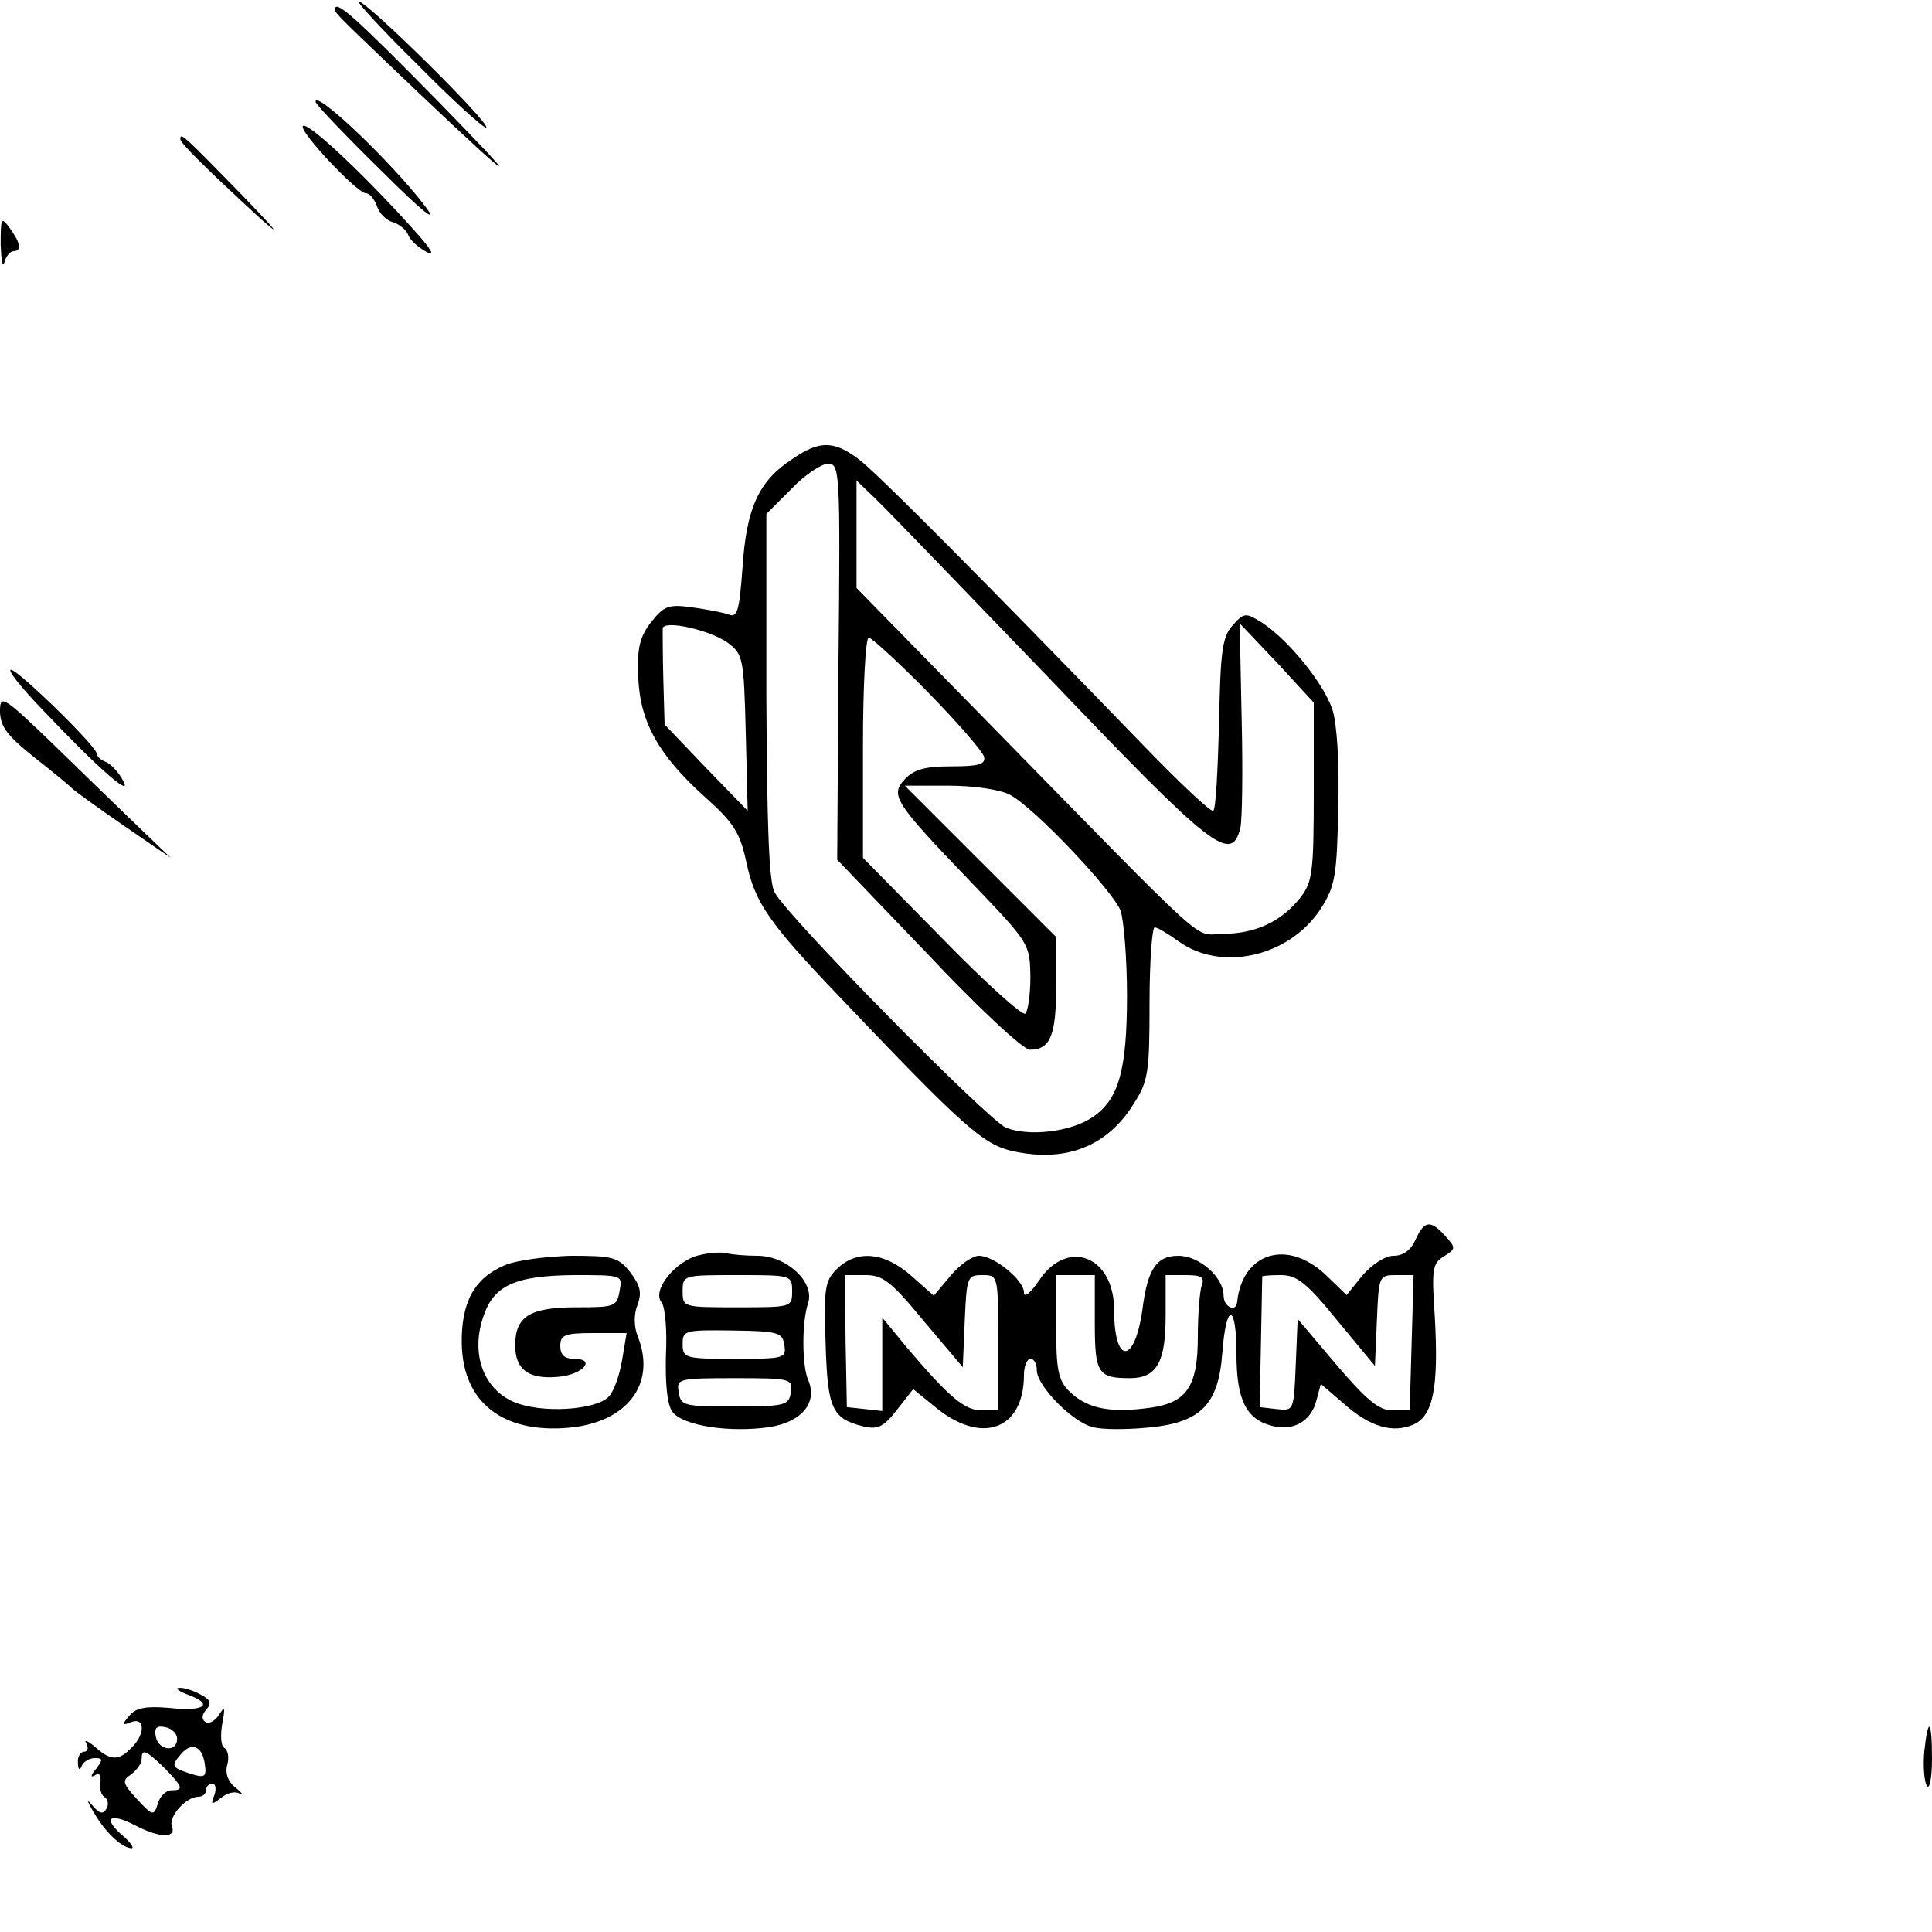 <?xml version="1.0" standalone="no"?>
<!DOCTYPE svg PUBLIC "-//W3C//DTD SVG 20010904//EN"
 "http://www.w3.org/TR/2001/REC-SVG-20010904/DTD/svg10.dtd">
<svg version="1.0" xmlns="http://www.w3.org/2000/svg"
 width="300pt" height="300pt" viewBox="0 0 300 300"
 preserveAspectRatio="xMidYMid meet">
<g transform="translate(0,300) scale(0.1,-0.1)"
fill="#000000" stroke="none">
<path d="M648 2900 c56 -57 105 -101 107 -98 7 6 -181 192 -198 196 -6 2 34
-42 91 -98z"/>
<path d="M520 2985 c0 -5 8 -13 131 -130 156 -148 165 -151 24 -7 -124 126
-155 154 -155 137z"/>
<path d="M490 2842 c0 -4 46 -52 102 -107 66 -66 90 -84 68 -55 -50 66 -170
181 -170 162z"/>
<path d="M470 2803 c0 -13 85 -103 98 -103 6 0 13 -9 17 -19 3 -11 14 -23 25
-26 10 -3 21 -12 24 -20 2 -7 15 -19 28 -26 15 -8 8 4 -22 37 -84 93 -170 172
-170 157z"/>
<path d="M280 2784 c0 -6 37 -43 125 -124 35 -31 22 -16 -30 38 -90 92 -95 97
-95 86z"/>
<path d="M1 2620 c1 -25 3 -37 6 -27 2 9 9 17 14 17 13 0 11 13 -6 36 -13 18
-14 16 -14 -26z"/>
<path d="M1230 2287 c-52 -34 -71 -76 -77 -168 -5 -68 -8 -79 -22 -73 -9 3
-34 8 -57 11 -36 5 -43 2 -63 -23 -17 -22 -22 -40 -20 -83 2 -71 31 -123 103
-188 46 -41 55 -56 65 -102 13 -62 35 -94 141 -205 198 -208 227 -234 275
-244 81 -17 145 8 186 75 22 34 24 49 24 155 0 65 4 118 8 118 4 0 21 -10 36
-21 67 -49 173 -25 222 50 22 35 25 50 27 156 2 70 -2 132 -9 153 -13 40 -67
107 -109 135 -26 16 -28 16 -46 -4 -16 -18 -19 -40 -21 -151 -2 -72 -5 -134
-9 -137 -3 -3 -51 42 -107 100 -241 249 -416 426 -445 447 -38 28 -60 28 -102
-1z m72 -314 l-2 -308 141 -147 c77 -82 148 -148 158 -148 32 0 41 22 41 99
l0 76 -117 117 -118 118 68 0 c39 0 80 -6 95 -14 37 -19 159 -148 172 -180 5
-15 10 -74 10 -132 0 -116 -13 -162 -54 -189 -34 -23 -99 -30 -134 -16 -28 12
-336 324 -359 365 -9 15 -12 101 -13 305 l0 283 39 39 c21 22 47 39 57 39 18
0 19 -13 16 -307z m331 -30 c250 -262 279 -284 293 -229 3 14 4 91 2 171 l-3
147 58 -61 57 -62 0 -138 c0 -125 -2 -141 -21 -165 -29 -37 -70 -56 -120 -56
-48 0 -6 -38 -382 346 l-187 191 0 83 0 84 30 -29 c17 -16 139 -143 273 -282z
m-503 59 c24 -18 25 -24 28 -140 l3 -121 -65 67 -64 67 -2 70 c-1 39 -1 74 -1
79 1 14 73 -2 101 -22z m311 -77 c46 -47 85 -92 87 -100 3 -12 -9 -15 -51 -15
-41 0 -58 -5 -72 -20 -23 -25 -17 -35 103 -160 91 -95 91 -95 92 -147 0 -28
-4 -54 -8 -57 -5 -3 -64 50 -130 118 l-122 124 0 171 c0 94 4 171 9 171 4 0
46 -38 92 -85z"/>
<path d="M66 1898 c86 -91 141 -139 125 -110 -7 13 -19 26 -27 29 -8 3 -14 9
-14 13 0 11 -122 130 -133 130 -6 0 16 -28 49 -62z"/>
<path d="M0 1894 c1 -23 12 -37 52 -69 28 -22 56 -45 62 -51 6 -5 43 -32 81
-58 l70 -48 -50 48 c-27 26 -87 84 -132 128 -80 77 -83 78 -83 50z"/>
<path d="M2198 1075 c-7 -16 -19 -25 -34 -25 -13 0 -33 -13 -48 -30 l-25 -31
-32 31 c-60 57 -130 35 -138 -42 -2 -17 -21 -7 -21 10 0 29 -38 62 -70 62 -34
0 -48 -20 -56 -83 -12 -86 -44 -87 -44 -1 0 84 -73 112 -117 45 -13 -19 -23
-27 -23 -18 0 19 -46 57 -70 57 -10 0 -30 -14 -44 -31 l-26 -31 -35 31 c-42
37 -85 41 -116 10 -18 -18 -20 -30 -17 -115 3 -102 10 -117 59 -129 22 -5 31
-1 52 26 l25 32 32 -26 c73 -62 140 -38 140 48 0 14 5 25 10 25 6 0 10 -8 10
-18 0 -24 56 -81 87 -88 14 -4 51 -4 83 -1 84 7 112 35 118 116 6 80 22 78 22
-2 0 -70 15 -101 55 -111 33 -9 61 7 69 39 l7 26 35 -30 c41 -37 77 -47 109
-33 31 14 39 59 33 167 -5 74 -4 83 14 94 19 12 19 13 2 32 -23 25 -32 24 -46
-6z m-763 -127 l60 -71 3 71 c3 69 4 72 27 72 25 0 25 0 25 -105 l0 -105 -26
0 c-26 0 -50 20 -117 99 l-37 45 0 -73 0 -72 -27 3 -28 3 -2 103 -1 102 32 0
c27 0 40 -10 91 -72z m265 -2 c0 -79 5 -86 55 -86 41 0 55 25 55 96 l0 64 31
0 c24 0 30 -3 25 -16 -3 -9 -6 -44 -6 -79 0 -81 -18 -105 -82 -112 -58 -7 -92
1 -118 27 -17 17 -20 34 -20 100 l0 80 30 0 30 0 0 -74z m377 3 l58 -70 3 70
c3 70 3 71 30 71 l27 0 -3 -105 -3 -105 -27 0 c-21 0 -40 16 -87 71 l-60 71
-3 -72 c-3 -71 -3 -71 -30 -68 l-26 3 2 100 c1 55 2 101 2 103 0 1 13 2 29 2
25 0 40 -12 88 -71z"/>
<path d="M1086 1051 c-36 -8 -74 -54 -59 -73 6 -7 9 -44 7 -83 -1 -45 2 -76
10 -87 16 -22 88 -33 151 -24 50 8 75 38 60 73 -10 23 -10 91 0 120 10 32 -33
73 -79 73 -19 0 -40 2 -48 4 -7 2 -26 1 -42 -3z m144 -56 c0 -25 -1 -25 -85
-25 -84 0 -85 0 -85 25 0 25 1 25 85 25 84 0 85 0 85 -25z m-12 -84 c3 -20 0
-21 -77 -21 -77 0 -81 1 -81 23 0 21 3 22 77 21 72 -1 78 -3 81 -23z m10 -73
c-3 -20 -8 -22 -87 -22 -79 0 -84 1 -87 22 -4 21 -1 22 87 22 87 0 90 -1 87
-22z"/>
<path d="M783 1035 c-47 -20 -67 -58 -66 -122 2 -91 64 -139 166 -130 90 8
136 67 108 140 -7 17 -7 36 -1 51 7 19 4 30 -11 50 -19 24 -27 26 -92 26 -40
-1 -86 -7 -104 -15z m179 -40 c-4 -24 -8 -25 -67 -25 -72 0 -95 -14 -95 -59 0
-38 21 -53 66 -49 39 3 61 28 25 28 -14 0 -21 6 -21 20 0 17 7 20 51 20 l52 0
-7 -42 c-4 -24 -13 -49 -21 -57 -21 -21 -105 -26 -147 -8 -47 20 -67 74 -48
131 16 50 49 65 141 66 76 0 76 0 71 -25z"/>
<path d="M293 368 c40 -15 24 -26 -31 -20 -36 3 -51 0 -61 -12 -12 -14 -12
-16 3 -10 21 8 22 -19 0 -40 -20 -21 -33 -20 -57 2 -11 9 -17 11 -13 5 4 -7 2
-13 -3 -13 -6 0 -11 -8 -10 -17 0 -11 3 -13 6 -5 2 6 12 12 20 12 13 0 13 -2
2 -17 -8 -9 -9 -14 -2 -10 7 5 10 1 9 -10 -2 -10 1 -21 7 -24 5 -4 6 -12 2
-18 -5 -9 -11 -7 -22 6 -9 11 -8 6 3 -12 18 -31 43 -54 58 -55 5 0 -1 9 -14
20 -31 27 -20 36 19 16 38 -20 65 -21 58 -2 -6 15 22 46 41 46 7 0 12 5 12 10
0 6 4 10 10 10 5 0 6 -8 3 -17 -6 -16 -5 -16 10 -5 9 8 22 11 29 7 7 -4 5 0
-6 9 -12 9 -17 23 -13 36 3 11 1 23 -5 26 -5 3 -6 20 -3 37 5 26 4 29 -5 14
-6 -9 -16 -15 -21 -11 -6 4 -6 11 1 19 9 10 7 16 -9 24 -11 6 -26 11 -33 10
-7 0 -1 -5 15 -11z m-18 -68 c0 -22 -29 -18 -33 3 -3 14 1 18 15 15 10 -2 18
-10 18 -18z m43 -39 c3 -20 0 -22 -20 -16 -31 10 -33 12 -18 30 17 21 34 14
38 -14z m-63 -6 c29 -30 31 -35 11 -35 -8 0 -18 -9 -21 -21 -6 -19 -8 -19 -32
7 -23 25 -24 29 -9 39 9 7 16 17 16 24 0 16 6 14 35 -14z"/>
<path d="M2988 280 c-2 -23 0 -46 4 -53 4 -7 8 12 8 41 0 62 -6 68 -12 12z"/>
</g>
</svg>
